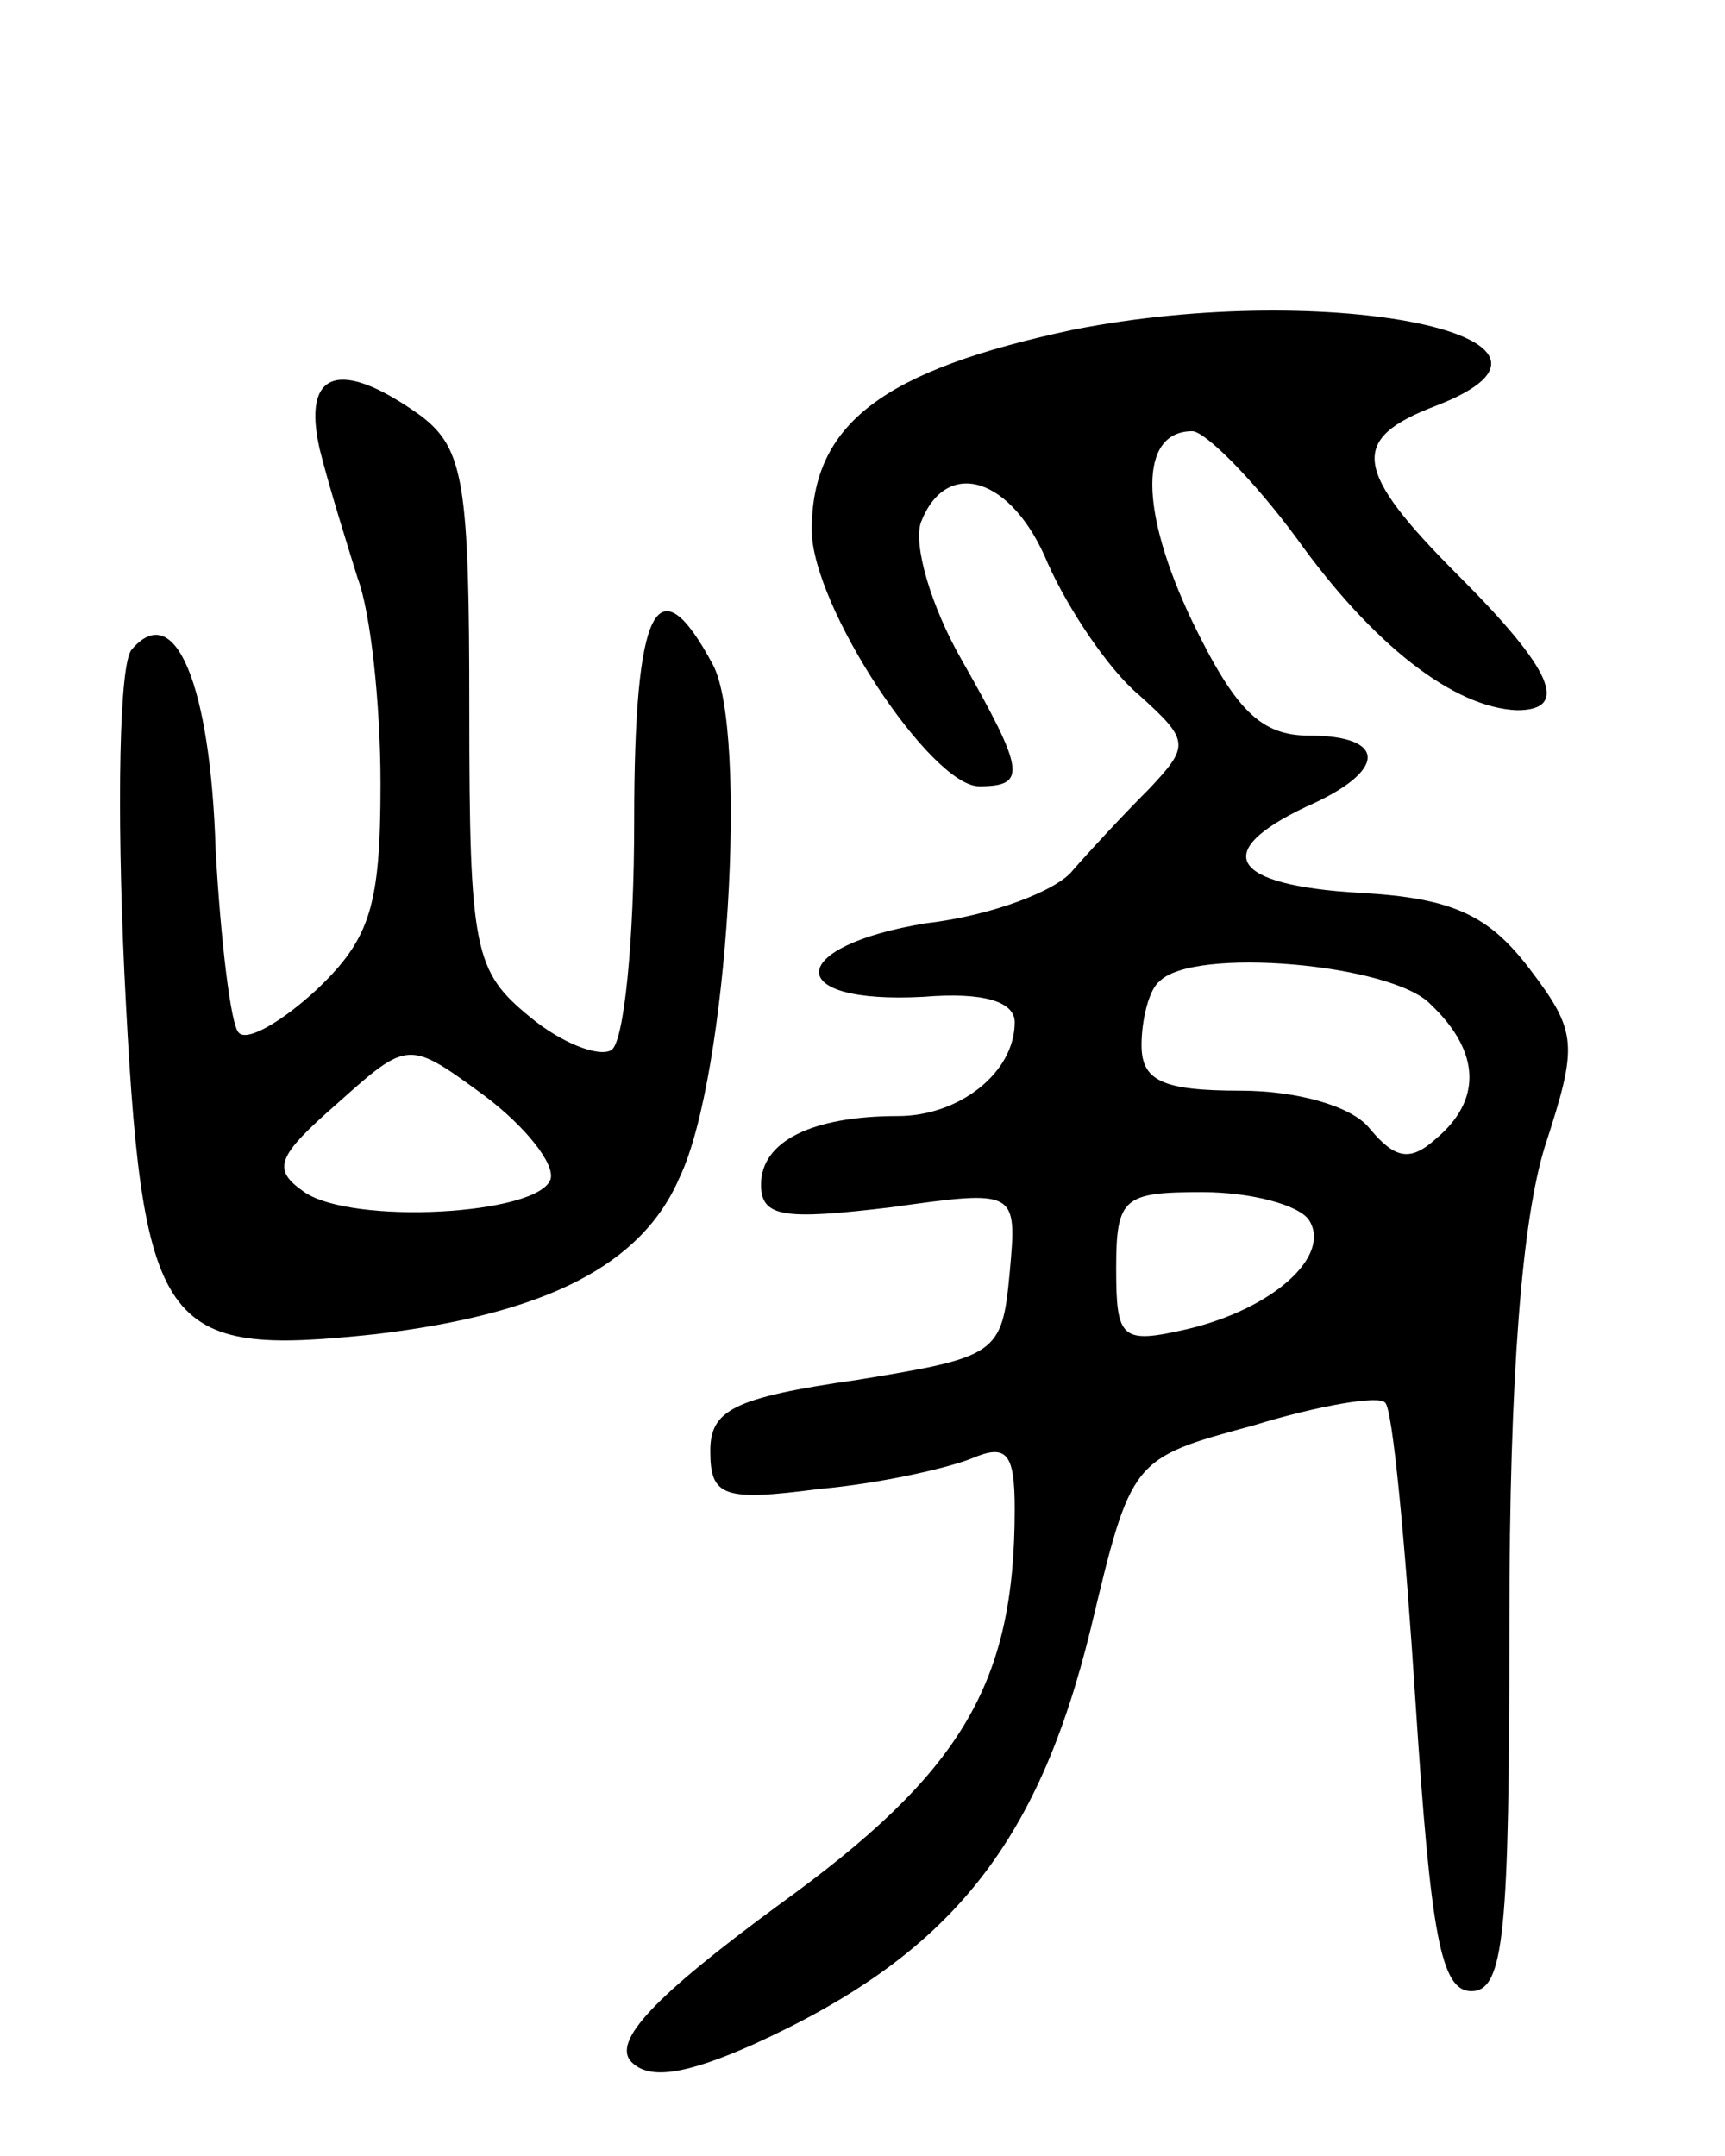 <svg version="1.0" xmlns="http://www.w3.org/2000/svg"
 width="68pt" height="85pt" viewBox="0 0 68 85"
 preserveAspectRatio="xMidYMid meet">
<g transform="translate(0,85) scale(0.1,-0.1)"
fill="#000000" stroke="none">
<path d="M423 720 c-75 -16 -103 -37 -103 -79 0 -30 47 -101 66 -101 19 0 18
6 -7 50 -12 21 -19 45 -16 54 10 26 36 18 50 -16 8 -18 24 -42 36 -52 20 -18
20 -20 4 -37 -10 -10 -23 -24 -30 -32 -6 -8 -32 -18 -58 -21 -55 -9 -57 -32
-1 -29 24 2 36 -2 36 -10 0 -20 -22 -37 -46 -37 -34 0 -54 -10 -54 -27 0 -13
9 -14 51 -9 50 7 50 7 47 -26 -3 -32 -5 -33 -60 -42 -49 -7 -58 -12 -58 -28 0
-18 5 -20 43 -15 23 2 50 8 60 12 14 6 17 2 17 -20 0 -69 -21 -104 -93 -156
-49 -36 -66 -54 -58 -62 7 -7 21 -5 48 7 77 35 112 78 133 164 16 67 16 67 64
80 26 8 50 12 52 9 3 -2 8 -56 12 -118 6 -92 10 -114 22 -114 13 0 15 23 15
145 0 98 5 159 14 188 13 40 13 45 -6 70 -16 21 -30 28 -67 30 -51 3 -59 16
-21 34 32 14 32 28 1 28 -19 0 -29 10 -46 45 -21 44 -21 75 0 75 5 0 24 -19
41 -42 30 -42 62 -67 87 -68 21 0 14 16 -23 53 -42 42 -43 54 -9 67 70 27 -42
50 -143 30z m141 -266 c20 -19 20 -38 2 -53 -10 -9 -16 -8 -26 4 -7 9 -29 15
-51 15 -31 0 -39 4 -39 18 0 10 3 22 7 25 13 14 92 7 107 -9z m-48 -85 c9 -14
-14 -35 -48 -43 -26 -6 -28 -4 -28 24 0 28 3 30 34 30 19 0 38 -5 42 -11z"/>
<path d="M126 673 c4 -16 11 -38 15 -51 5 -13 9 -49 9 -81 0 -48 -4 -61 -25
-81 -14 -13 -28 -21 -31 -17 -3 3 -7 36 -9 72 -2 65 -16 99 -33 79 -5 -5 -6
-62 -3 -127 7 -143 14 -152 99 -143 67 8 105 27 120 62 19 40 27 176 13 202
-22 41 -31 23 -31 -62 0 -47 -4 -87 -9 -90 -5 -3 -20 3 -32 13 -22 18 -24 26
-24 121 0 89 -2 103 -19 116 -32 23 -47 18 -40 -13z m91 -288 c-5 -14 -78 -18
-97 -5 -13 9 -11 14 13 35 28 25 28 25 58 3 16 -12 28 -27 26 -33z"/>
</g>
</svg>
